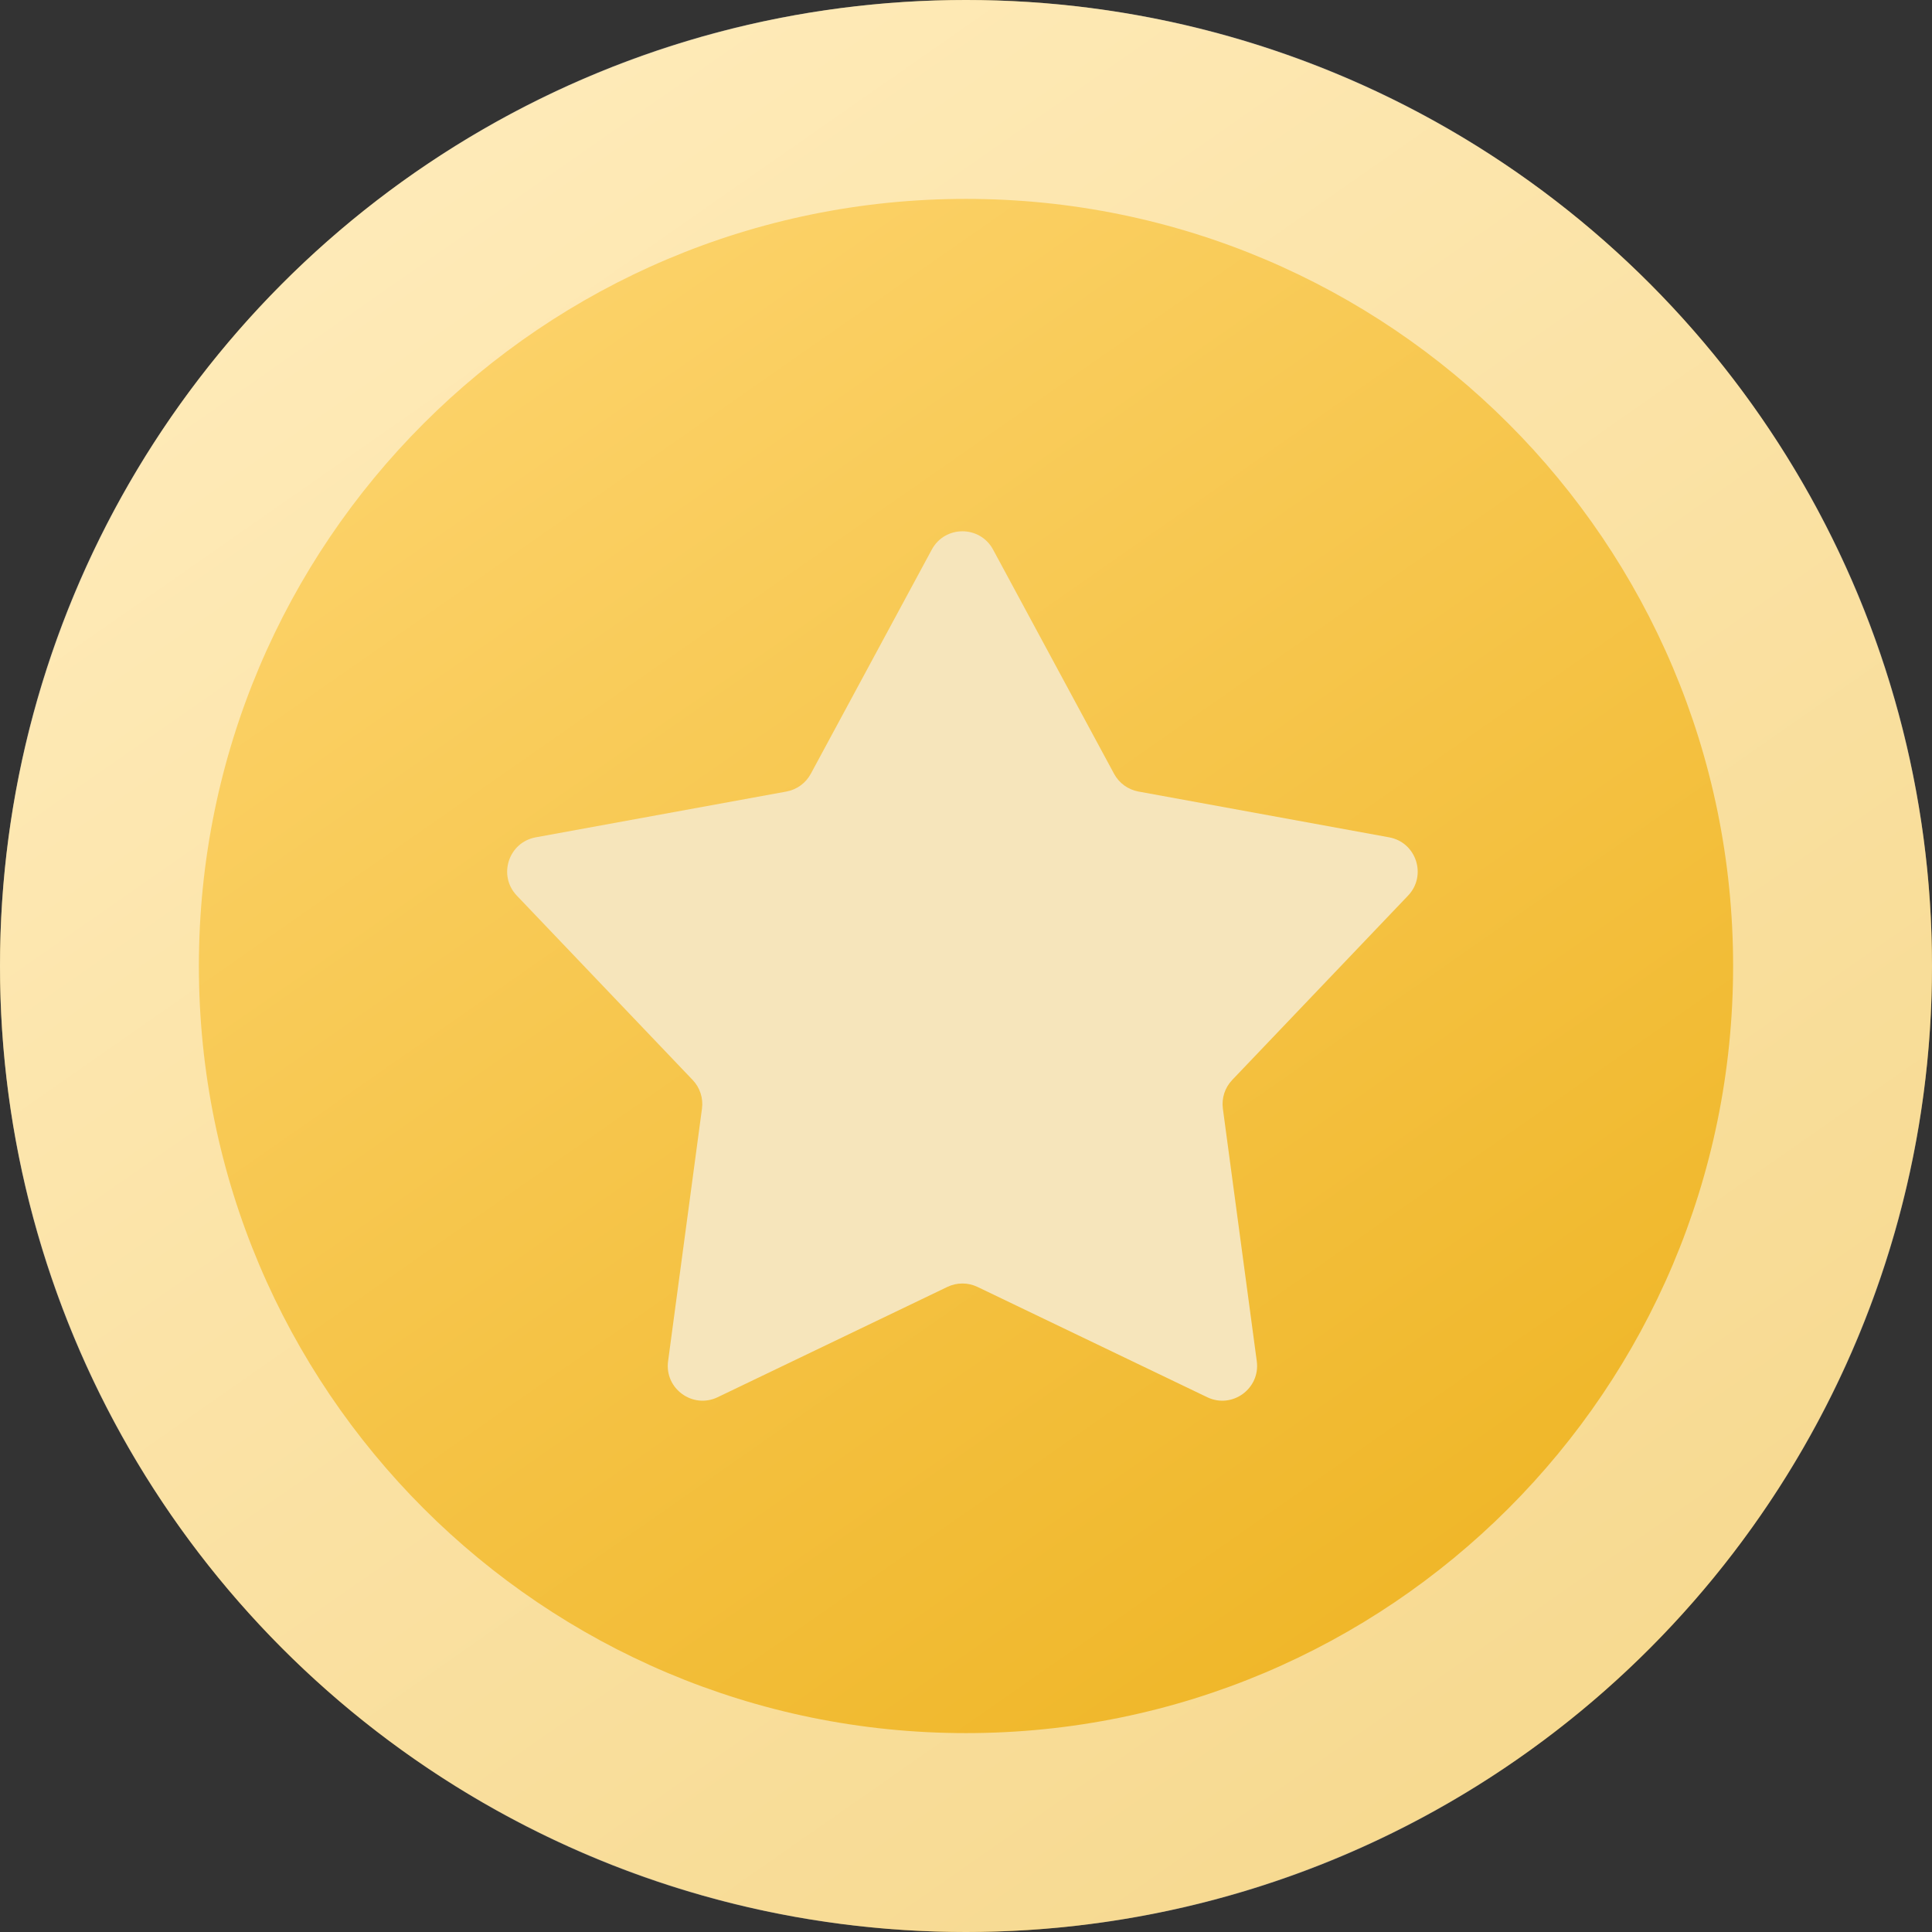 <svg width="120" height="120" viewBox="0 0 120 120" fill="none" xmlns="http://www.w3.org/2000/svg">
    <rect x="0" y="0" width="120" height="120" fill="#333333" stroke="none"/>
    <circle cx="60" cy="60" r="60" fill="url(#paint0_linear_2753_36753)" />
    <path
        d="M61.681 34.135L69.197 48.063C69.509 48.641 70.066 49.046 70.712 49.164L86.281 52.008C87.973 52.317 88.644 54.383 87.457 55.628L76.533 67.08C76.08 67.555 75.868 68.21 75.955 68.86L78.061 84.546C78.289 86.251 76.532 87.528 74.982 86.783L60.714 79.933C60.122 79.649 59.434 79.649 58.842 79.933L44.575 86.783C43.024 87.528 41.267 86.251 41.496 84.546L43.601 68.86C43.689 68.21 43.476 67.555 43.023 67.08L32.1 55.628C30.912 54.383 31.584 52.317 33.276 52.008L48.845 49.164C49.49 49.046 50.047 48.641 50.359 48.063L57.876 34.135C58.692 32.621 60.864 32.621 61.681 34.135Z"
        fill="#F6E5BB" />
    <path
        d="M120 60C120 93.137 93.137 120 60 120C26.863 120 0 93.137 0 60C0 26.863 26.863 0 60 0C93.137 0 120 26.863 120 60ZM12.353 60C12.353 86.315 33.685 107.647 60 107.647C86.315 107.647 107.647 86.315 107.647 60C107.647 33.685 86.315 12.353 60 12.353C33.685 12.353 12.353 33.685 12.353 60Z"
        fill="white" fill-opacity="0.5" />
    <defs>
        <linearGradient id="paint0_linear_2753_36753" x1="13.136" y1="1.357" x2="99.777"
            y2="125.529" gradientUnits="userSpaceOnUse">
            <stop stop-color="#FFD979" />
            <stop offset="1" stop-color="#ECAF17" />
        </linearGradient>
    </defs>
</svg>
    